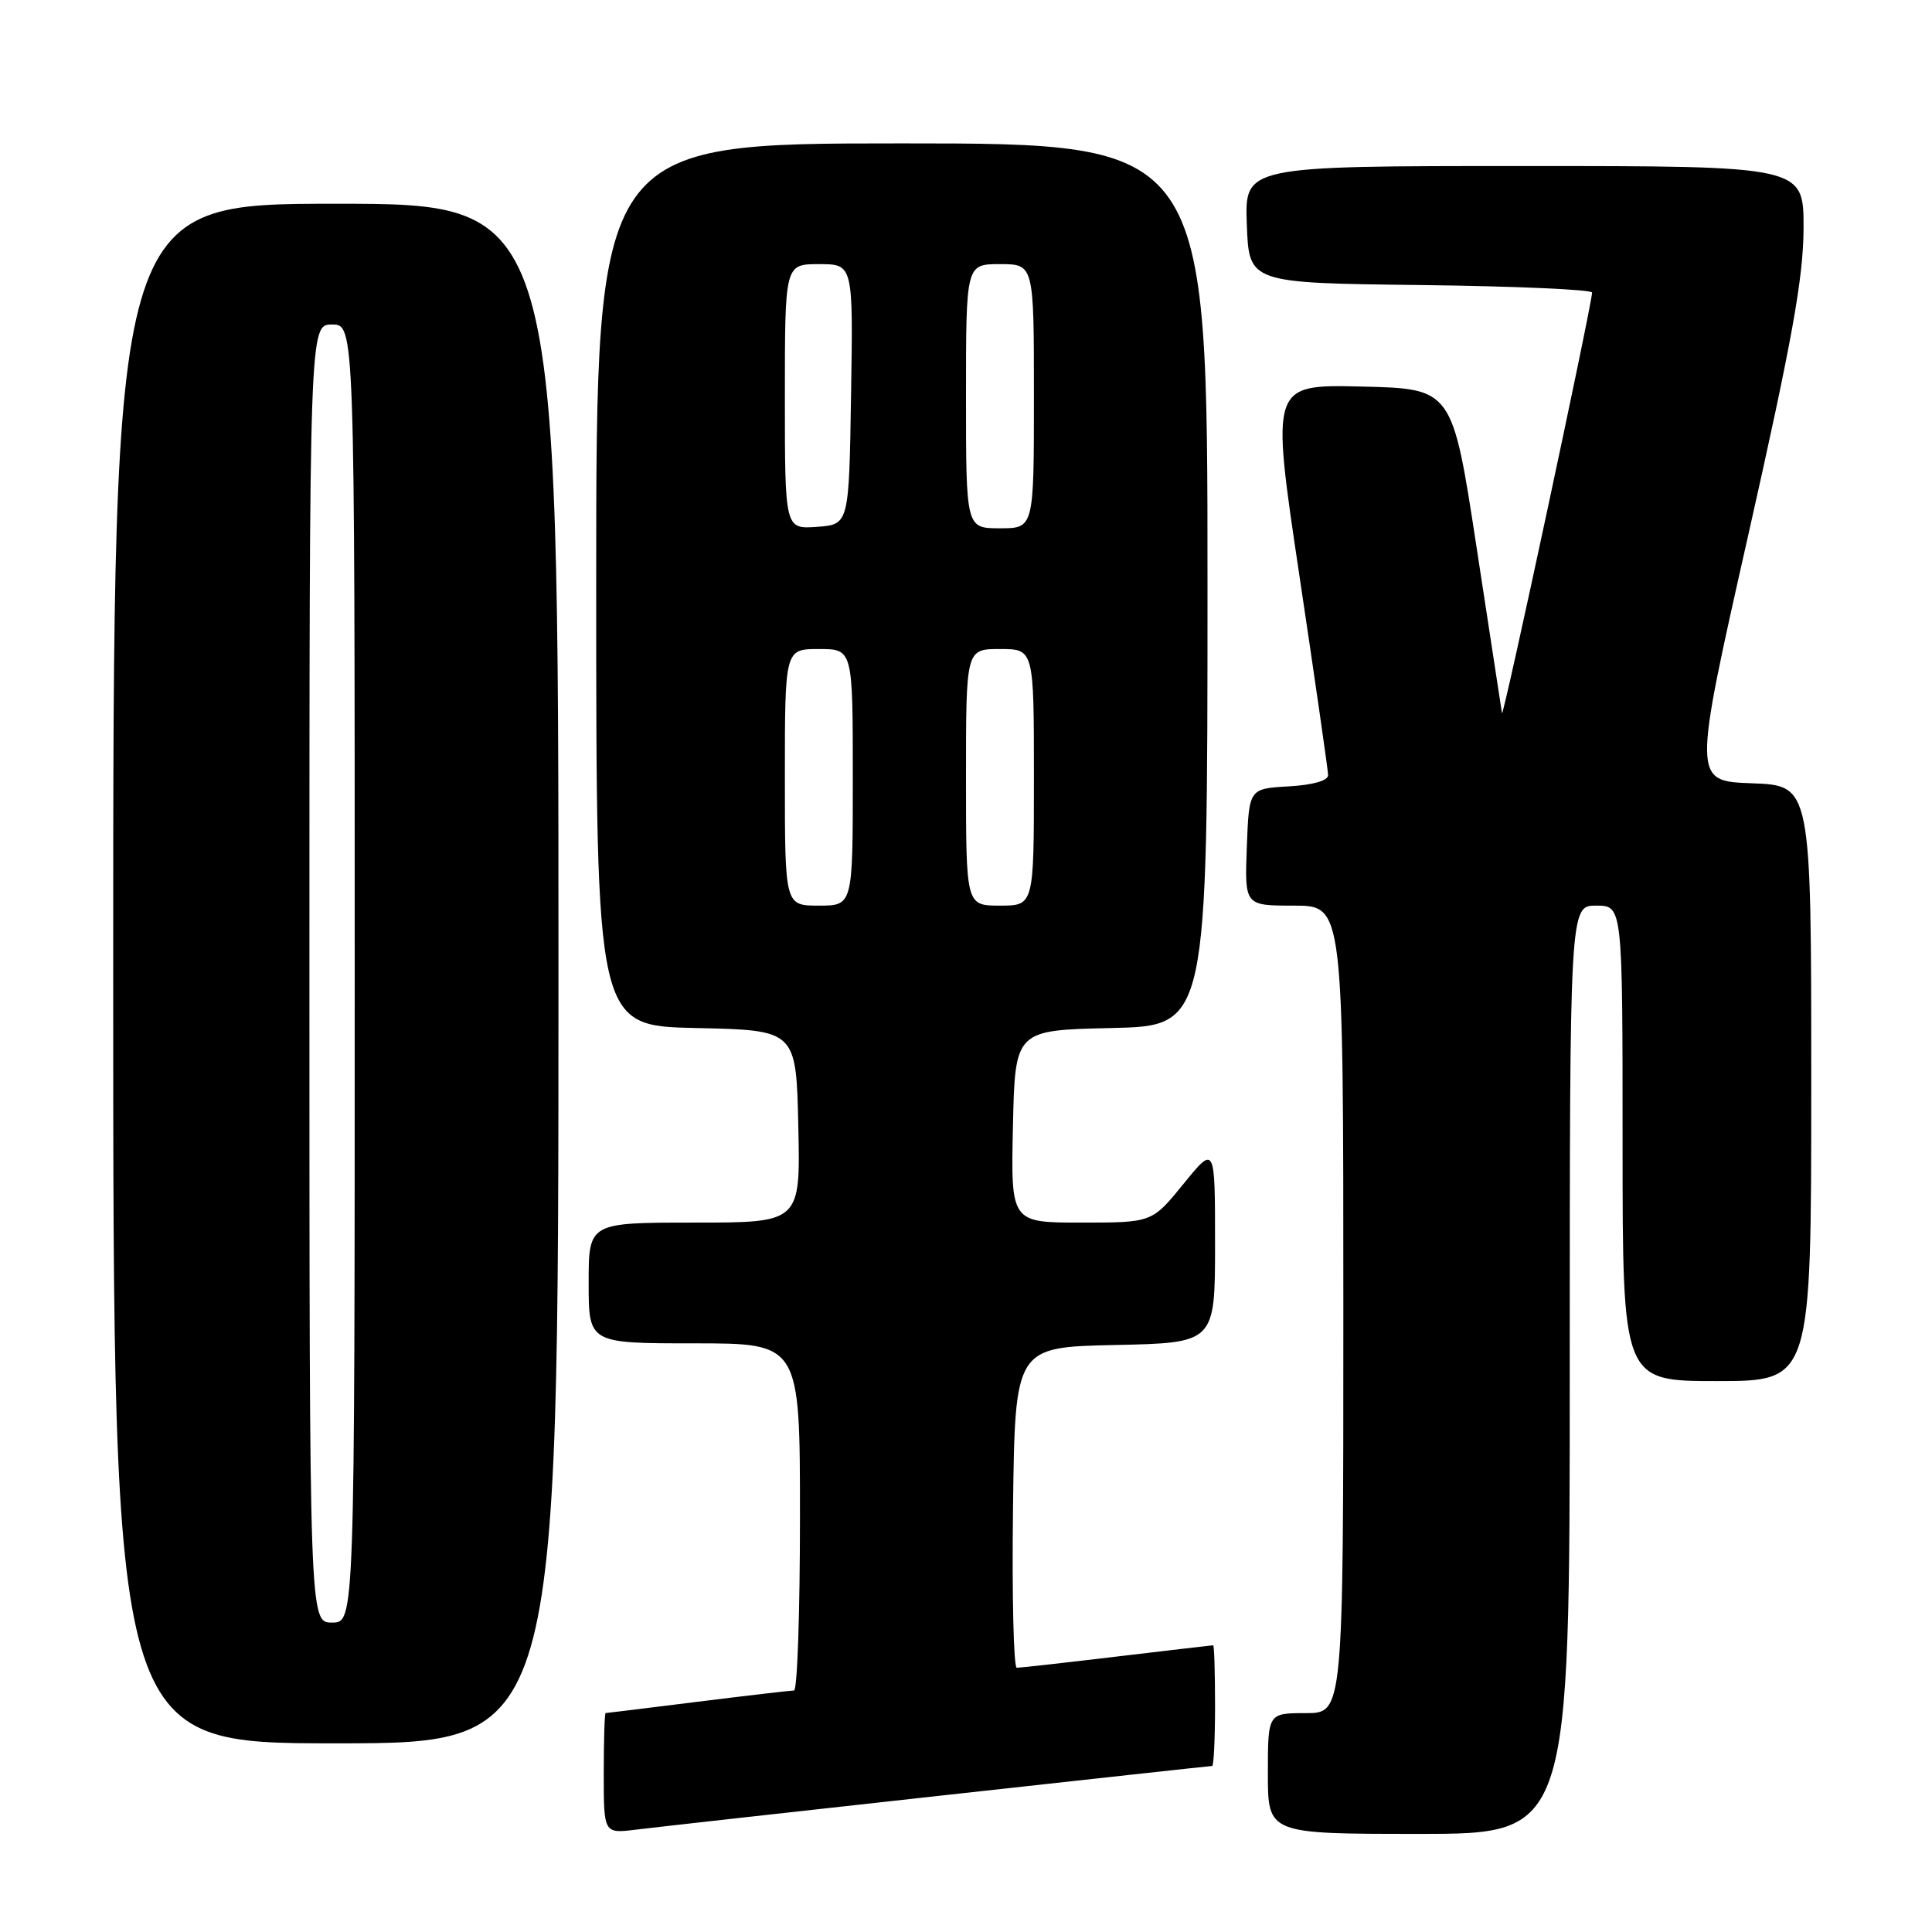 <?xml version="1.0" encoding="UTF-8" standalone="no"?>
<!DOCTYPE svg PUBLIC "-//W3C//DTD SVG 1.1//EN" "http://www.w3.org/Graphics/SVG/1.1/DTD/svg11.dtd" >
<svg xmlns="http://www.w3.org/2000/svg" xmlns:xlink="http://www.w3.org/1999/xlink" version="1.1" viewBox="0 0 256 256">
 <g >
 <path fill="currentColor"
d=" M 124.37 237.96 C 144.10 235.78 160.41 234.00 160.62 234.00 C 160.83 234.00 161.00 230.40 161.00 226.00 C 161.00 221.60 160.89 218.00 160.75 218.01 C 160.61 218.01 154.88 218.68 148.00 219.50 C 141.12 220.32 135.15 220.99 134.73 220.99 C 134.31 221.00 134.08 211.44 134.23 199.75 C 134.50 178.50 134.50 178.50 147.75 178.22 C 161.00 177.94 161.00 177.94 161.00 164.84 C 161.00 151.73 161.00 151.73 156.82 156.87 C 152.65 162.00 152.65 162.00 143.29 162.00 C 133.94 162.00 133.94 162.00 134.22 149.25 C 134.50 136.50 134.50 136.50 147.25 136.22 C 160.00 135.94 160.00 135.94 160.00 77.47 C 160.00 19.00 160.00 19.00 119.50 19.00 C 79.00 19.00 79.00 19.00 79.00 77.47 C 79.00 135.94 79.00 135.94 92.25 136.22 C 105.50 136.50 105.50 136.50 105.78 149.25 C 106.06 162.00 106.06 162.00 92.03 162.00 C 78.00 162.00 78.00 162.00 78.00 170.00 C 78.00 178.00 78.00 178.00 92.00 178.00 C 106.00 178.00 106.00 178.00 106.00 201.00 C 106.00 213.65 105.65 224.00 105.21 224.00 C 104.78 224.00 99.04 224.67 92.46 225.49 C 85.88 226.31 80.39 226.99 80.25 226.99 C 80.11 227.00 80.00 230.59 80.00 234.98 C 80.00 242.96 80.00 242.96 84.25 242.44 C 86.59 242.15 104.64 240.13 124.37 237.96 Z  M 208.00 181.50 C 208.00 120.00 208.00 120.00 211.50 120.00 C 215.00 120.00 215.00 120.00 215.00 151.50 C 215.00 183.00 215.00 183.00 227.50 183.00 C 240.00 183.00 240.00 183.00 240.00 143.54 C 240.00 104.08 240.00 104.08 232.15 103.79 C 224.30 103.50 224.30 103.50 231.63 71.00 C 237.46 45.13 238.96 36.82 238.98 30.25 C 239.00 22.00 239.00 22.00 201.96 22.00 C 164.92 22.00 164.92 22.00 165.21 29.75 C 165.50 37.50 165.50 37.50 188.25 37.77 C 200.76 37.92 210.98 38.37 210.96 38.77 C 210.87 40.71 199.16 95.37 199.02 94.50 C 198.94 93.95 197.42 84.05 195.65 72.50 C 192.44 51.50 192.44 51.50 180.41 51.22 C 168.39 50.94 168.39 50.94 172.17 76.22 C 174.25 90.12 175.97 102.04 175.98 102.70 C 175.99 103.44 174.01 104.01 170.75 104.20 C 165.50 104.50 165.50 104.50 165.21 112.25 C 164.92 120.00 164.92 120.00 171.46 120.00 C 178.00 120.00 178.00 120.00 178.00 173.50 C 178.00 227.00 178.00 227.00 173.00 227.00 C 168.00 227.00 168.00 227.00 168.00 235.00 C 168.00 243.00 168.00 243.00 188.00 243.00 C 208.00 243.00 208.00 243.00 208.00 181.50 Z  M 74.00 129.00 C 74.00 27.00 74.00 27.00 44.50 27.00 C 15.00 27.00 15.00 27.00 15.00 129.00 C 15.00 231.00 15.00 231.00 44.50 231.00 C 74.00 231.00 74.00 231.00 74.00 129.00 Z  M 104.00 103.00 C 104.00 86.00 104.00 86.00 108.50 86.00 C 113.00 86.00 113.00 86.00 113.00 103.00 C 113.00 120.00 113.00 120.00 108.50 120.00 C 104.00 120.00 104.00 120.00 104.00 103.00 Z  M 128.00 103.00 C 128.00 86.00 128.00 86.00 132.50 86.00 C 137.00 86.00 137.00 86.00 137.00 103.00 C 137.00 120.00 137.00 120.00 132.50 120.00 C 128.00 120.00 128.00 120.00 128.00 103.00 Z  M 104.00 52.56 C 104.00 35.00 104.00 35.00 108.52 35.00 C 113.05 35.00 113.05 35.00 112.77 52.25 C 112.50 69.50 112.50 69.50 108.25 69.81 C 104.00 70.11 104.00 70.11 104.00 52.56 Z  M 128.00 52.50 C 128.00 35.00 128.00 35.00 132.50 35.00 C 137.00 35.00 137.00 35.00 137.00 52.50 C 137.00 70.00 137.00 70.00 132.50 70.00 C 128.00 70.00 128.00 70.00 128.00 52.50 Z  M 41.00 129.00 C 41.00 43.00 41.00 43.00 44.00 43.00 C 47.00 43.00 47.00 43.00 47.00 129.00 C 47.00 215.00 47.00 215.00 44.00 215.00 C 41.00 215.00 41.00 215.00 41.00 129.00 Z "/>
</g>
</svg>